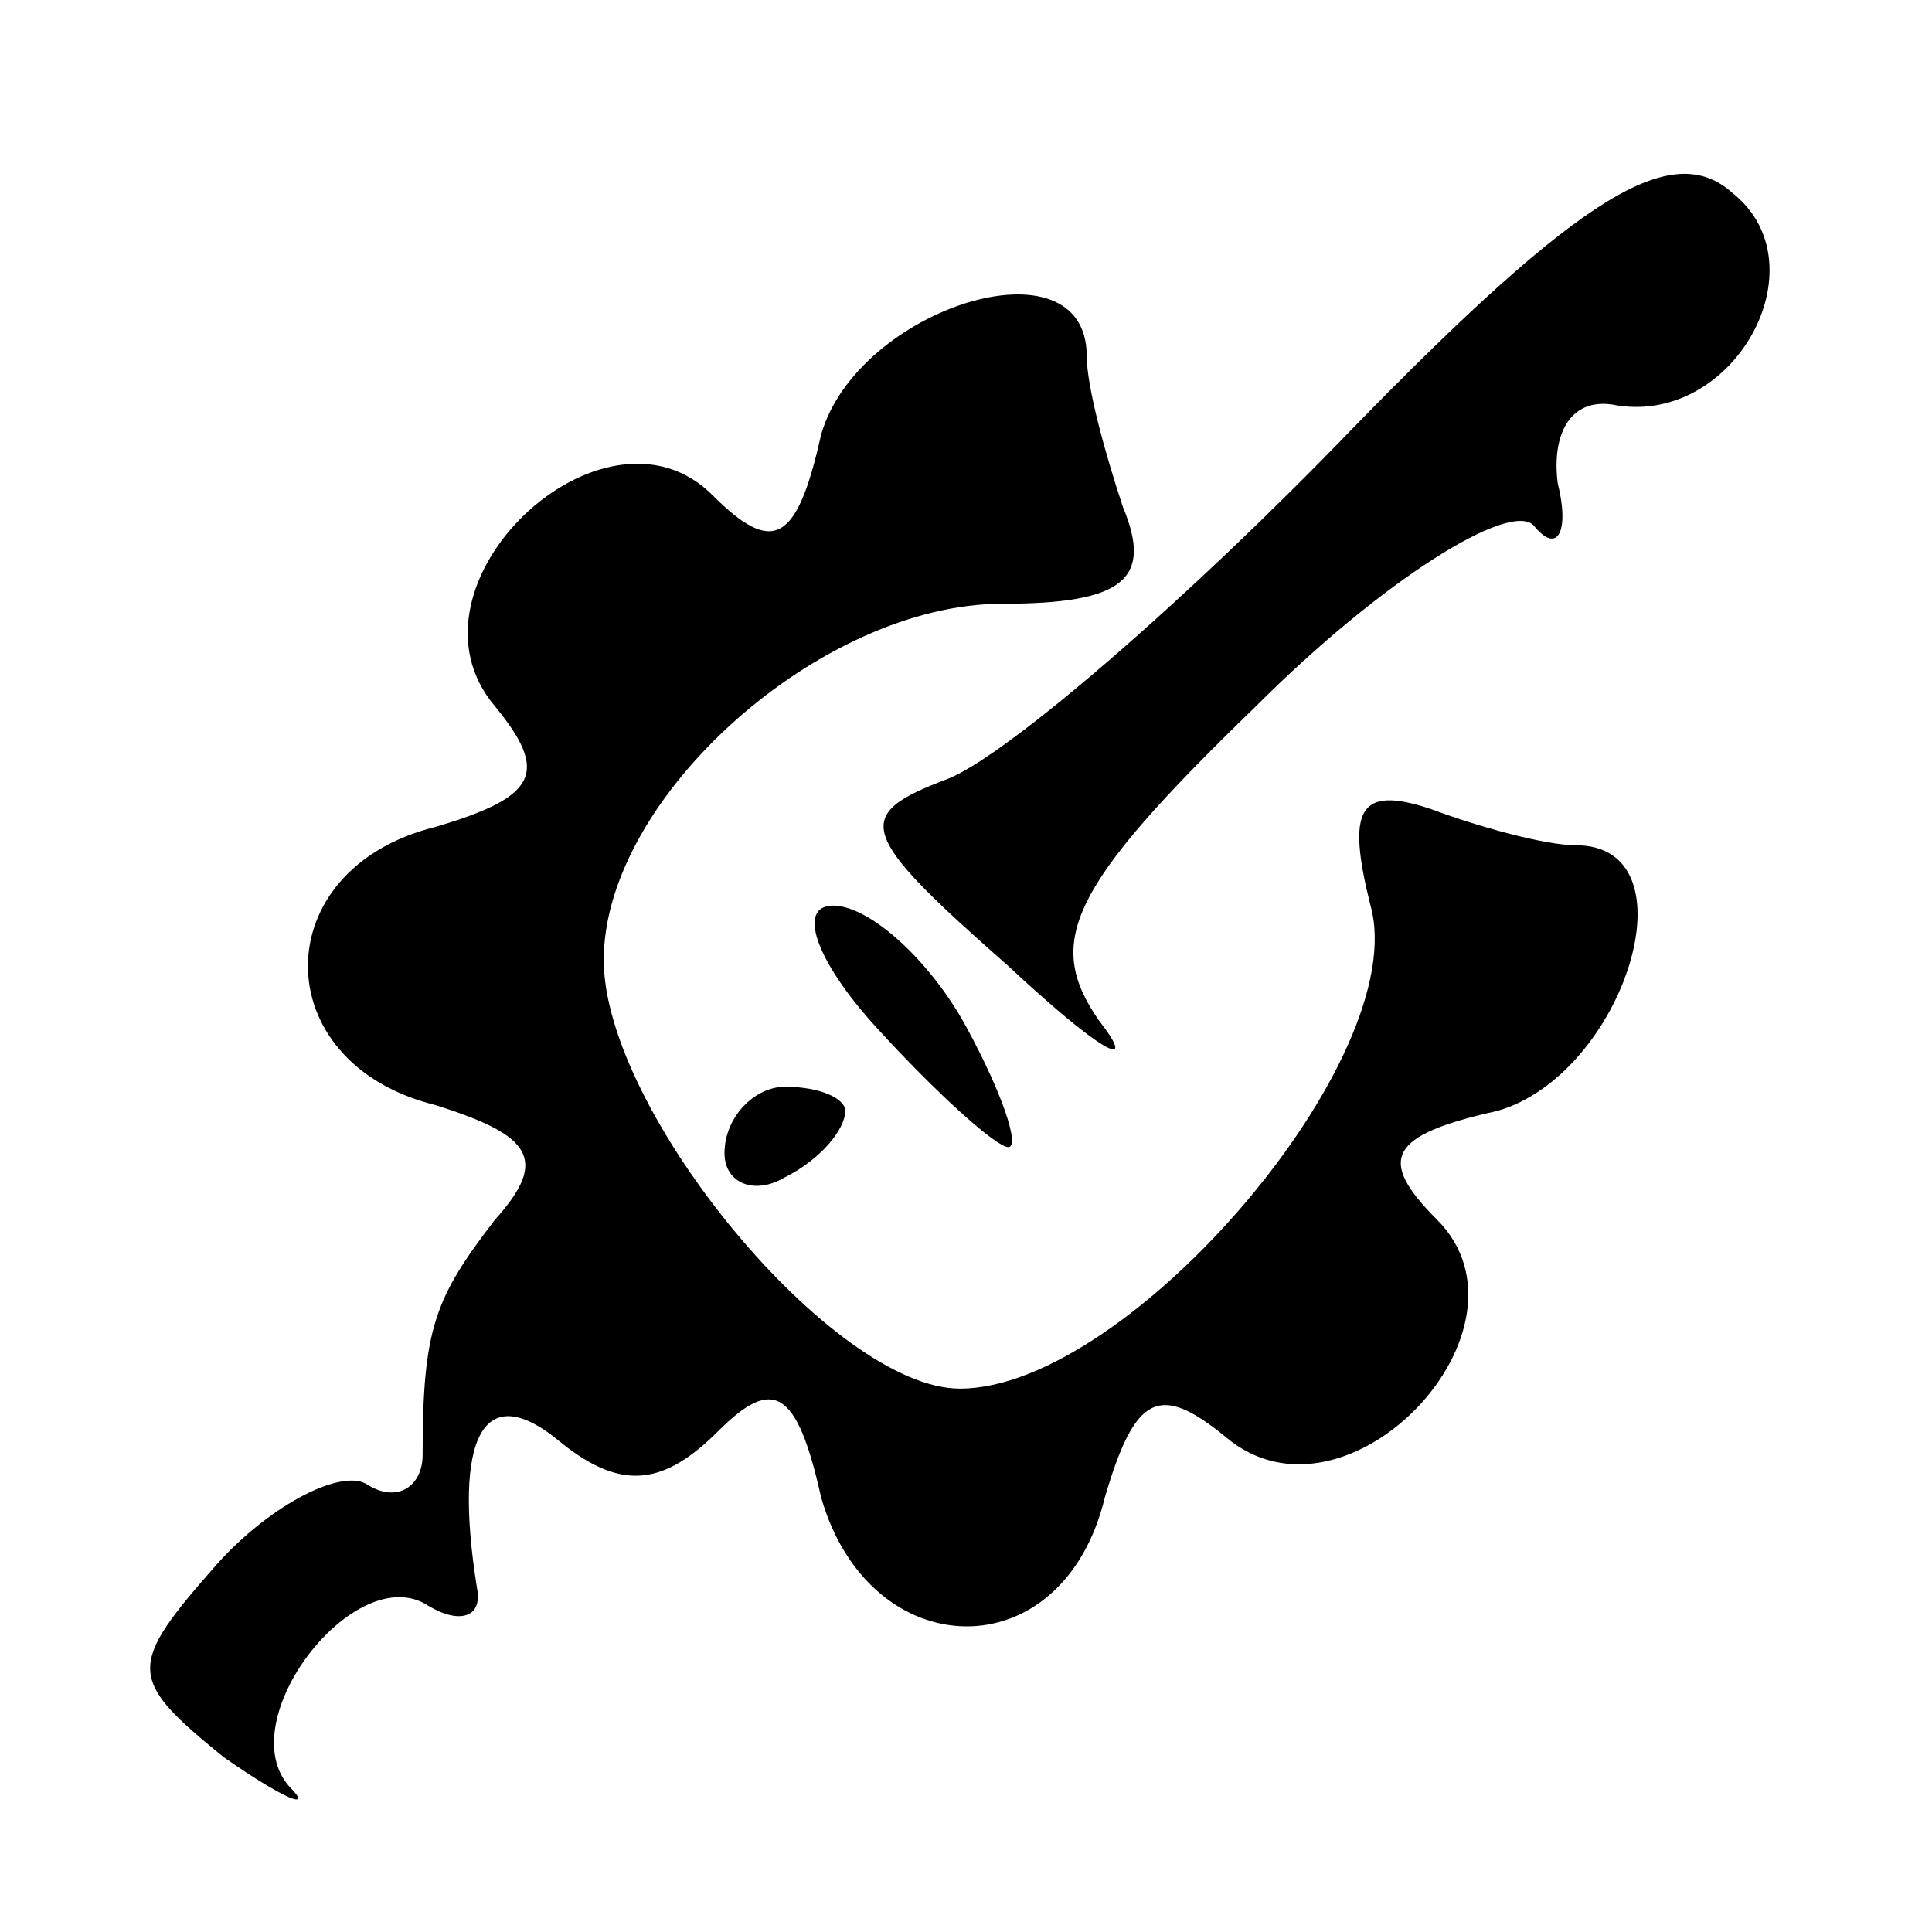 <?xml version="1.0" standalone="no"?>
<!DOCTYPE svg PUBLIC "-//W3C//DTD SVG 20010904//EN"
 "http://www.w3.org/TR/2001/REC-SVG-20010904/DTD/svg10.dtd">
<svg version="1.0" xmlns="http://www.w3.org/2000/svg"
 width="32pt" height="32pt" viewBox="0 0 32 32"
 preserveAspectRatio="xMidYMid meet">
<g transform="translate(0,32) scale(0.1,-0.1)"
fill="#000000" stroke="none">
<path fill="#000000" stroke="none" d="M224 249 c-27 -28 -57 -54 -67 -58 -16
-6 -15 -9 10 -31 15 -14 22 -18 15 -9 -9 13 -5 22 26 52 21 21 42 34 46 30 4
-5 6 -1 4 7 -1 8 2 14 9 13 20 -4 35 23 20 35 -10 9 -25 0 -63 -39z"/>
<path fill="#000000" stroke="none" d="M136 248 c-4 -18 -8 -20 -18 -10 -18
18 -53 -15 -36 -35 9 -11 7 -15 -10 -20 -28 -7 -28 -39 0 -46 16 -5 19 -9 10
-19 -10 -13 -12 -18 -12 -39 0 -5 -4 -8 -9 -5 -4 3 -16 -3 -25 -13 -15 -17
-15 -19 1 -32 10 -7 15 -9 11 -5 -10 11 11 38 23 30 5 -3 9 -2 8 3 -4 25 1 35
14 24 10 -8 17 -7 26 2 9 9 13 7 17 -11 8 -28 40 -29 47 0 5 17 9 19 20 10 20
-17 53 18 35 36 -10 10 -8 14 10 18 21 6 33 44 13 44 -5 0 -16 3 -24 6 -12 4
-14 0 -10 -16 7 -25 -40 -80 -68 -80 -21 0 -59 46 -59 71 0 27 36 59 66 59 20
0 25 4 20 16 -3 9 -6 20 -6 25 0 20 -38 8 -44 -13z"/>
<path fill="#000000" stroke="none" d="M145 150 c10 -11 20 -20 22 -20 2 0 -1
9 -7 20 -6 11 -16 20 -22 20 -6 0 -3 -9 7 -20z"/>
<path fill="#000000" stroke="none" d="M120 129 c0 -5 5 -7 10 -4 6 3 10 8 10
11 0 2 -4 4 -10 4 -5 0 -10 -5 -10 -11z"/>
</g>
</svg>
